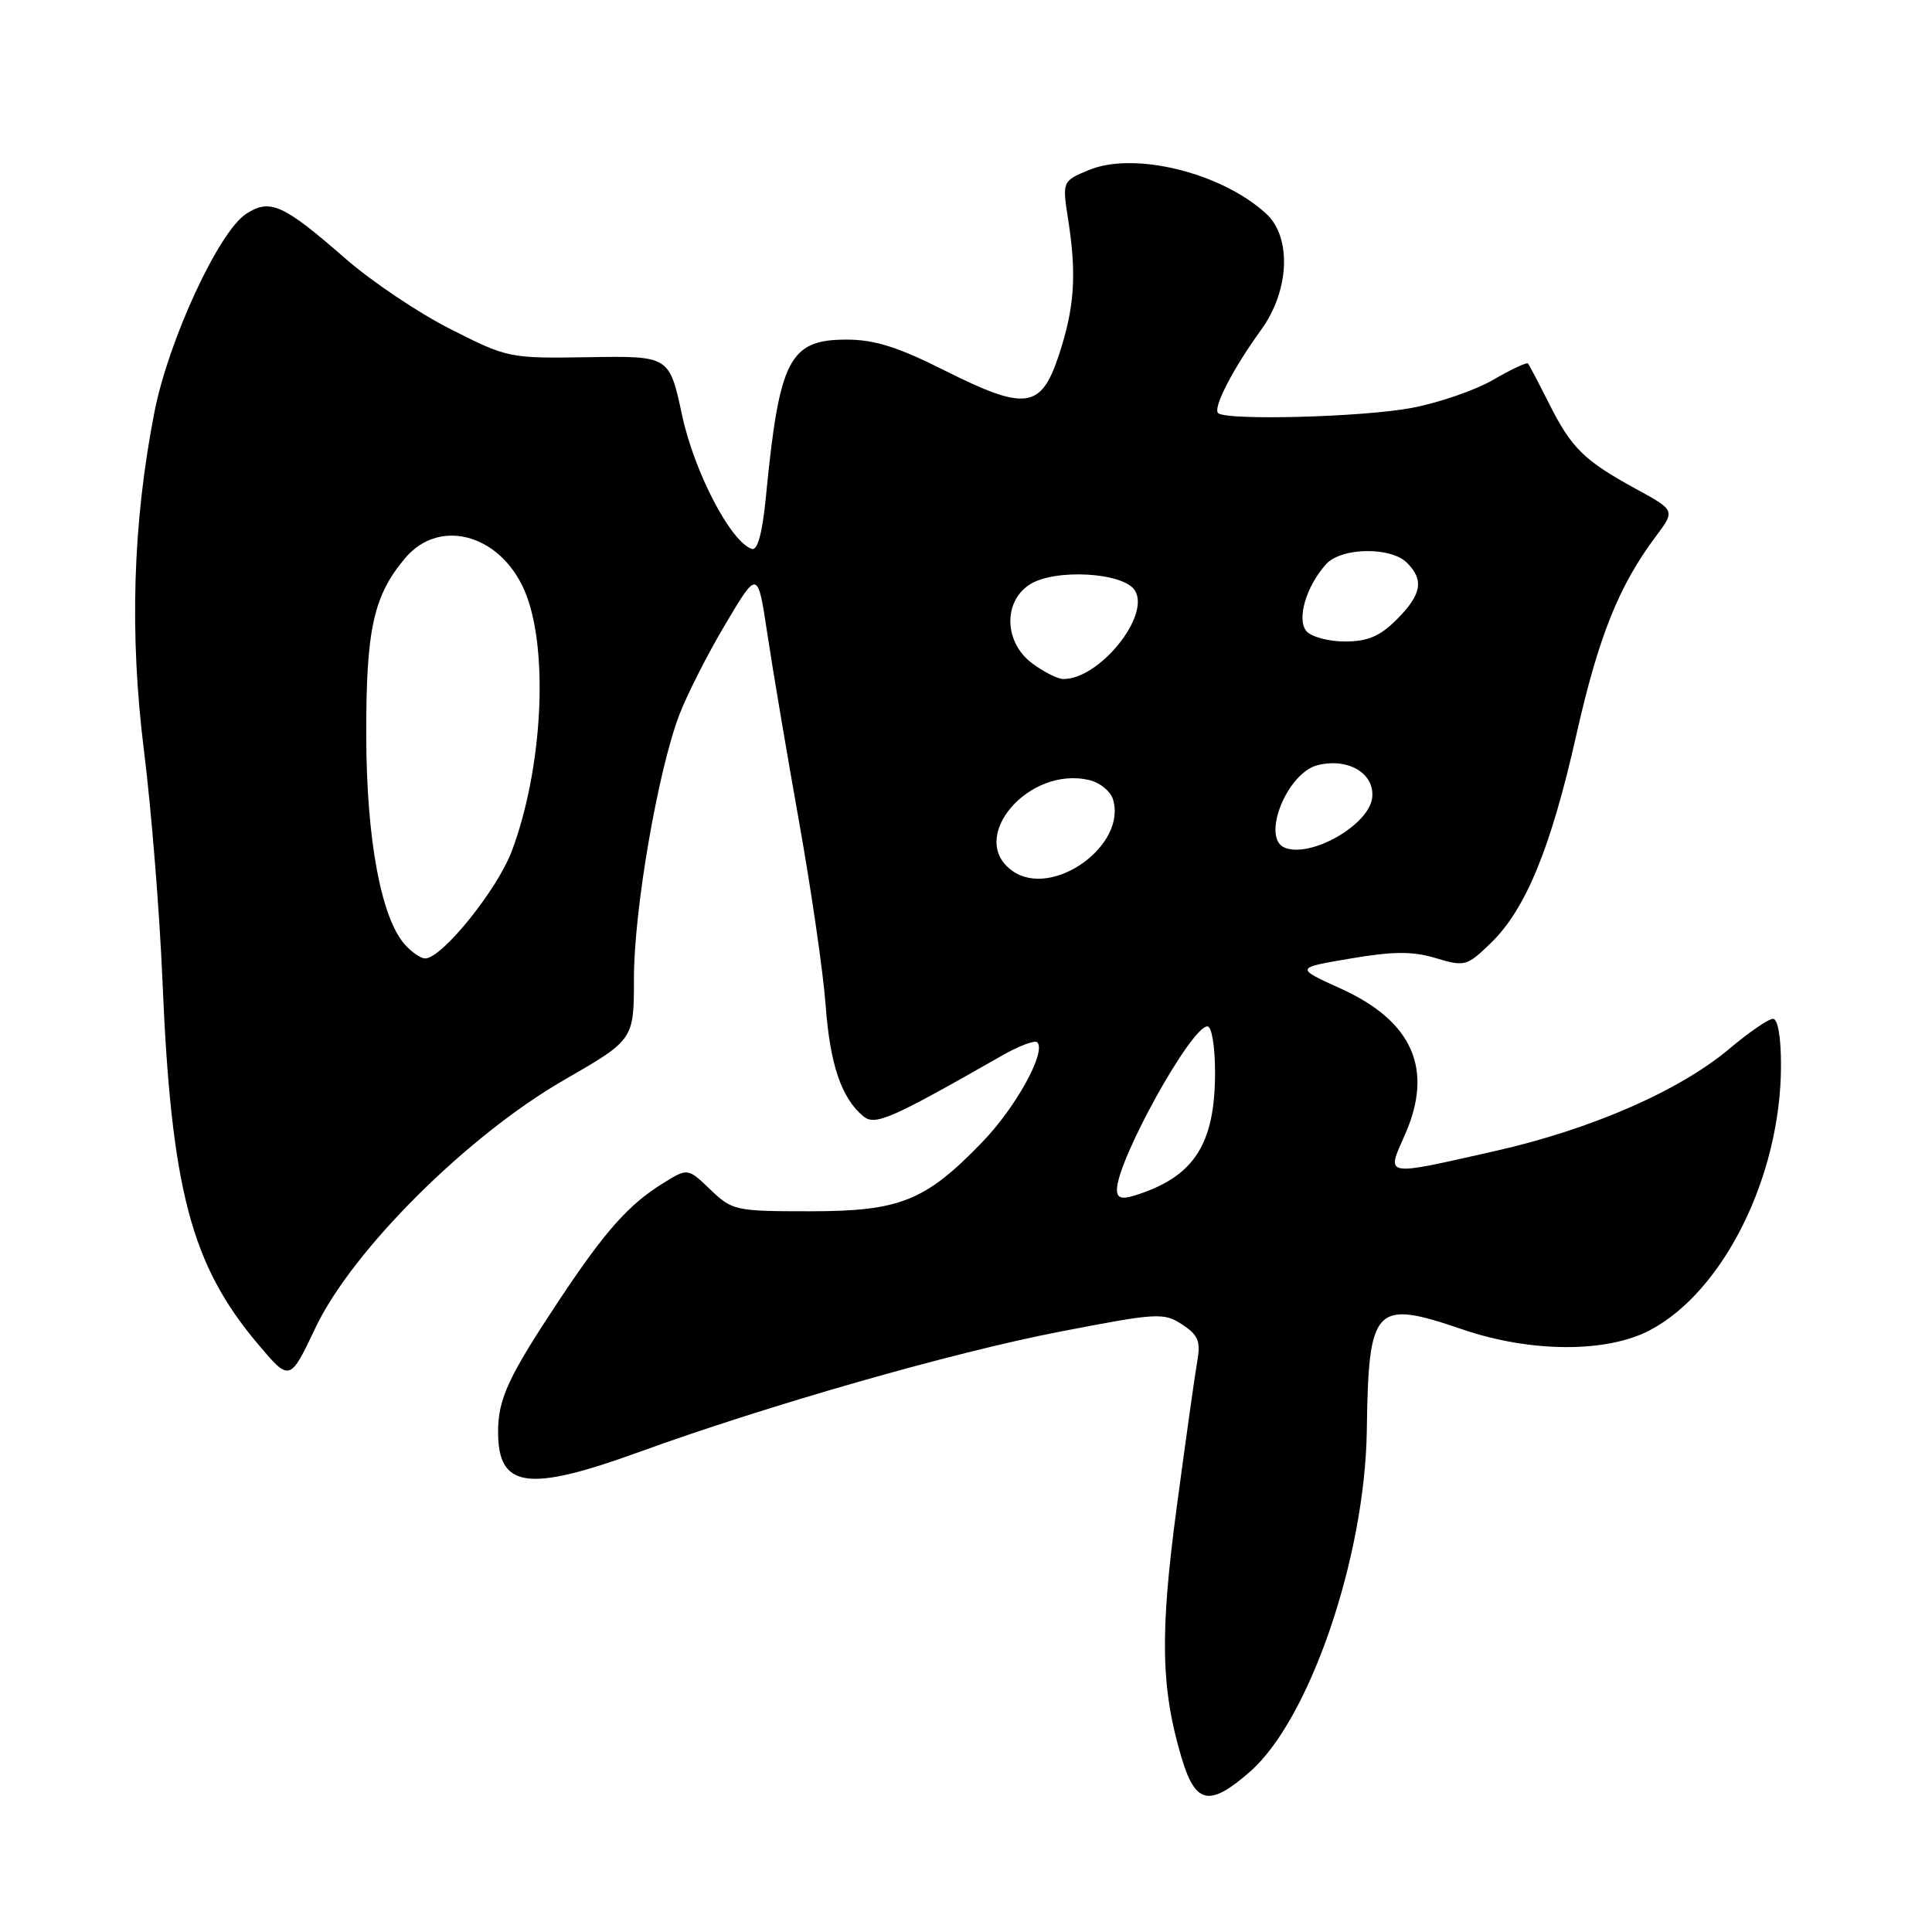 <?xml version="1.0" encoding="UTF-8" standalone="no"?>
<!DOCTYPE svg PUBLIC "-//W3C//DTD SVG 1.1//EN" "http://www.w3.org/Graphics/SVG/1.1/DTD/svg11.dtd" >
<svg xmlns="http://www.w3.org/2000/svg" xmlns:xlink="http://www.w3.org/1999/xlink" version="1.1" viewBox="0 0 256 256">
 <g >
 <path fill="currentColor"
d=" M 165.64 234.75 C 173.52 227.85 180.88 206.33 181.11 189.50 C 181.34 172.98 182.12 172.17 193.78 176.15 C 202.81 179.24 212.90 179.28 218.62 176.26 C 228.39 171.11 235.96 155.84 235.99 141.25 C 236.00 137.47 235.58 135.00 234.93 135.00 C 234.34 135.00 231.75 136.78 229.17 138.95 C 222.56 144.53 210.83 149.65 198.06 152.53 C 183.21 155.88 183.68 155.97 186.16 150.36 C 189.99 141.71 187.20 135.33 177.71 131.02 C 171.60 128.25 171.60 128.25 178.95 127.01 C 184.67 126.04 187.17 126.03 190.27 126.96 C 194.09 128.11 194.37 128.03 197.54 124.96 C 202.18 120.46 205.49 112.40 208.89 97.31 C 211.82 84.32 214.51 77.61 219.41 71.07 C 221.98 67.63 221.98 67.63 216.80 64.80 C 209.89 61.02 208.24 59.40 205.27 53.50 C 203.89 50.75 202.62 48.35 202.46 48.16 C 202.29 47.98 200.21 48.96 197.83 50.34 C 195.45 51.72 190.57 53.40 187.00 54.06 C 180.47 55.28 162.41 55.75 161.40 54.73 C 160.70 54.03 163.40 48.81 167.11 43.70 C 170.88 38.49 171.18 31.42 167.75 28.29 C 161.81 22.86 150.26 20.03 144.26 22.54 C 140.74 24.01 140.74 24.01 141.56 29.25 C 142.68 36.48 142.37 40.84 140.28 47.13 C 137.93 54.20 135.87 54.47 125.11 49.06 C 118.98 45.98 115.87 45.00 112.18 45.00 C 104.58 45.00 103.26 47.58 101.49 65.80 C 101.03 70.56 100.39 72.97 99.64 72.74 C 96.85 71.86 92.01 62.60 90.38 55.02 C 88.69 47.16 88.69 47.16 78.03 47.33 C 67.50 47.50 67.28 47.45 59.73 43.63 C 55.52 41.51 49.25 37.30 45.79 34.28 C 37.51 27.05 35.77 26.27 32.60 28.35 C 28.97 30.72 22.33 45.09 20.47 54.57 C 17.59 69.28 17.14 83.98 19.08 99.50 C 20.05 107.20 21.15 120.92 21.53 130.00 C 22.68 157.56 25.31 167.58 34.15 178.06 C 38.40 183.10 38.40 183.10 41.80 175.94 C 46.66 165.69 61.94 150.47 74.75 143.10 C 84.00 137.77 84.00 137.77 84.00 129.64 C 84.00 120.57 87.16 102.23 90.01 94.72 C 91.04 92.03 93.79 86.61 96.14 82.67 C 100.40 75.50 100.40 75.50 101.68 84.00 C 102.38 88.67 104.28 99.92 105.90 109.00 C 107.52 118.08 109.10 129.00 109.41 133.28 C 109.98 141.04 111.50 145.51 114.39 147.91 C 115.95 149.20 118.00 148.30 132.68 139.92 C 134.98 138.60 137.12 137.79 137.44 138.11 C 138.68 139.34 134.62 146.72 130.16 151.33 C 122.62 159.15 119.25 160.50 107.32 160.50 C 97.46 160.50 97.03 160.41 94.13 157.63 C 91.13 154.75 91.13 154.75 87.82 156.81 C 83.34 159.58 80.20 163.10 74.28 172.00 C 67.36 182.41 66.00 185.32 66.00 189.75 C 66.00 197.19 69.93 197.75 84.63 192.42 C 101.76 186.20 126.16 179.22 140.36 176.47 C 153.36 173.95 154.20 173.90 156.64 175.50 C 158.76 176.89 159.11 177.72 158.65 180.34 C 158.34 182.08 157.13 190.70 155.95 199.50 C 153.68 216.42 153.81 223.63 156.55 232.87 C 158.40 239.09 160.25 239.47 165.64 234.75 Z  M 148.00 157.65 C 148.00 153.75 157.83 136.00 159.99 136.00 C 160.56 136.00 161.00 138.65 161.00 142.10 C 161.00 151.70 158.18 156.00 150.25 158.44 C 148.62 158.94 148.00 158.73 148.00 157.65 Z  M 53.69 125.21 C 50.50 121.69 48.56 111.24 48.53 97.50 C 48.50 83.42 49.47 78.97 53.67 73.97 C 58.40 68.35 66.83 70.98 69.80 79.00 C 72.70 86.83 71.81 102.09 67.83 112.74 C 65.89 117.91 58.56 127.00 56.33 127.00 C 55.77 127.00 54.58 126.19 53.69 125.21 Z  M 134.18 115.42 C 128.02 111.10 136.32 101.36 144.43 103.39 C 145.77 103.73 147.13 104.84 147.46 105.87 C 149.40 111.98 139.47 119.12 134.18 115.42 Z  M 170.25 112.33 C 167.07 111.07 170.51 102.41 174.59 101.39 C 178.65 100.37 182.19 102.49 181.82 105.71 C 181.39 109.32 173.73 113.70 170.25 112.33 Z  M 136.75 87.88 C 133.07 85.14 132.89 79.77 136.41 77.47 C 139.69 75.32 148.87 75.82 150.38 78.24 C 152.49 81.60 145.59 90.08 140.85 89.97 C 140.11 89.95 138.26 89.01 136.75 87.88 Z  M 173.10 83.62 C 171.79 82.04 173.08 77.68 175.72 74.75 C 177.73 72.53 184.28 72.42 186.43 74.57 C 188.72 76.86 188.37 78.78 185.08 82.08 C 182.83 84.32 181.24 85.00 178.20 85.00 C 176.02 85.00 173.73 84.38 173.10 83.62 Z "/>
</g>
</svg>